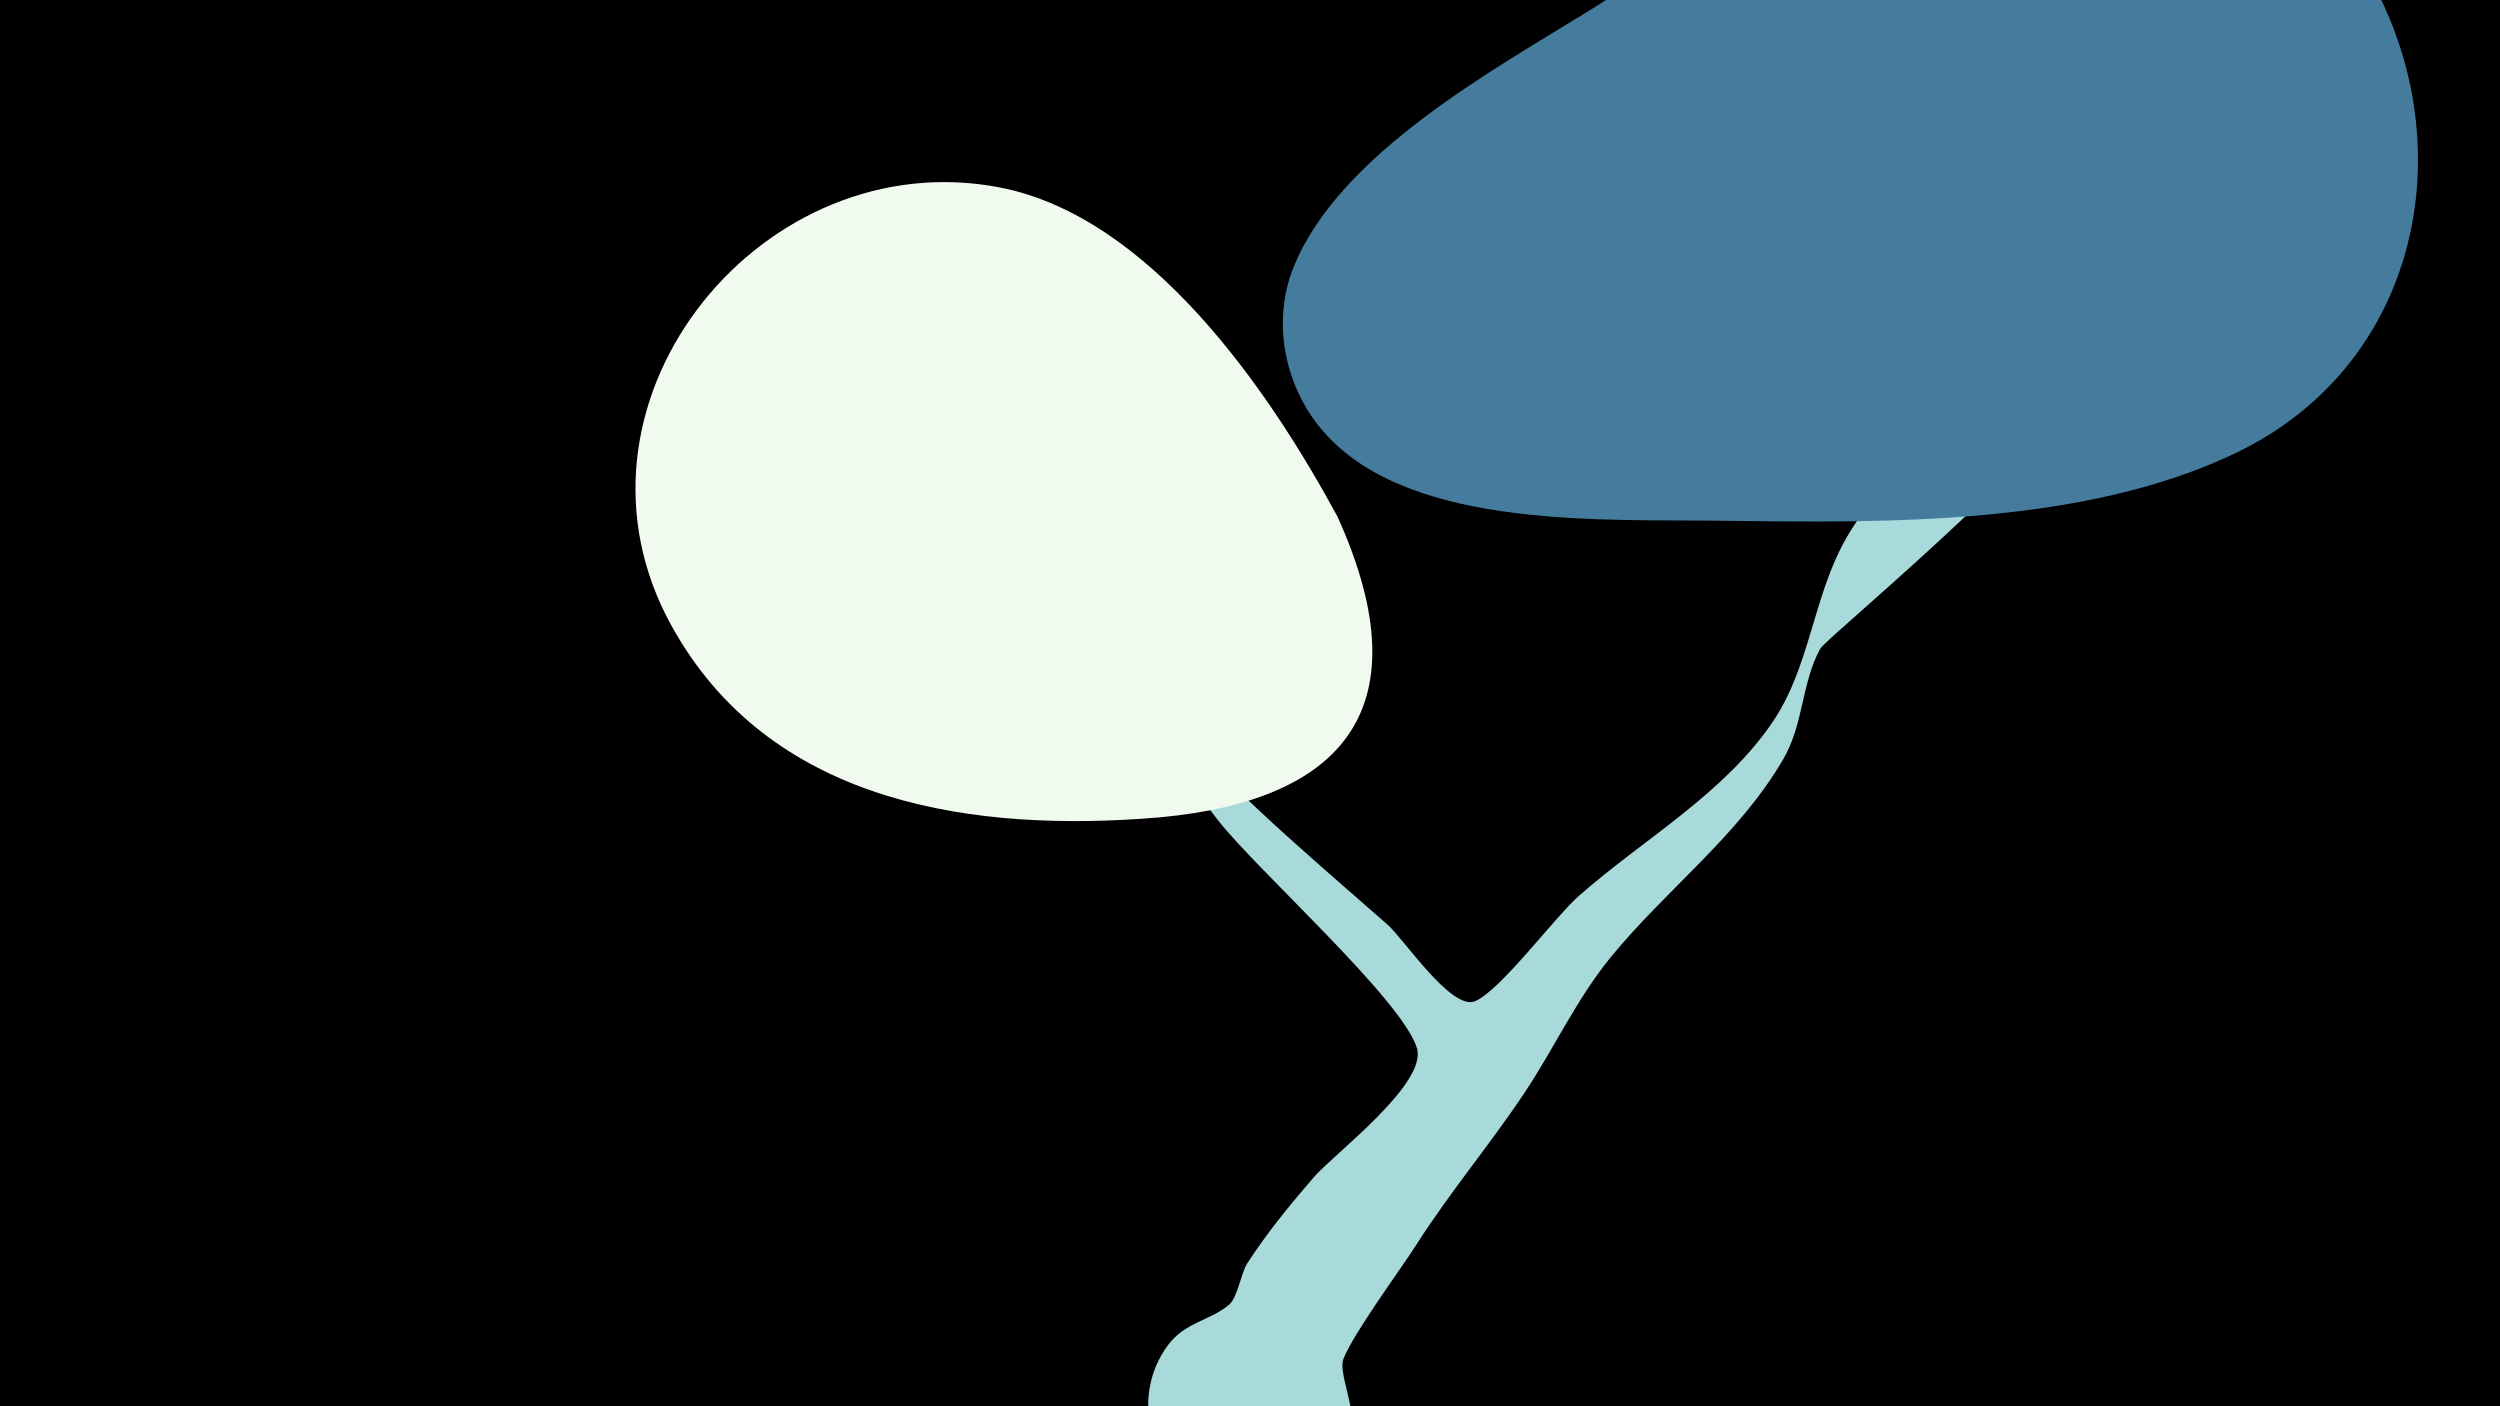 <svg width="1200" height="675" viewBox="-500 -500 1200 675" xmlns="http://www.w3.org/2000/svg"><path d="M-500-500h1200v675h-1200z" fill="#000"/><path d="M32-185.1c1.1-5.8 9.9 6.9 13.6 11.5 36.5 45.7 77.1 79.4 120.6 117.6 7.5 6.6 30.6 41.3 41.8 36.6 12.4-5.3 37.9-40 50-50.7 31-27.3 70.2-49.2 93.5-84.3 17.2-25.9 19-59.3 34.2-86.4 15.5-27.7 42.2-49.5 62-74.2 11.2-13.9 22.5-36.8 38.4-46.7 13.8-8.6 33.1 2.5 30.7 19.2-5.7 39.3-139.9 148-143.1 153.9-9 16.4-7.9 36.2-17.8 53.1-21.3 36.6-56.1 62.4-82.7 94.9-16.5 20.2-27.1 43.6-41.4 65.1-16.6 24.9-36 47.9-52.1 73.2-8 12.5-30.1 42.3-34.9 54.7-2.3 5.9 5 21.8 3.8 29.8-4.5 30.2-36.4 49.3-65.2 39-30.6-10.9-42.1-49.5-22.8-75.5 8.3-11.2 20.3-11.7 29.4-19.5 4.1-3.5 5.6-15 8.7-19.8 9.4-14.6 20.6-28.2 31.9-41.3 9.9-11.4 54.8-45 49.5-62.1-7.2-23.3-76.7-85.3-95.4-109.2-12.5-16-23.5-32.9-34.5-49.9-2.3-3.6-19.5-22.3-18.2-29z"  fill="#a8dadc" /><path d="M621-535c-31-31-66-55-111-57-86-4-178 53-247 97-47 29-120 69-142 123-11 27-4 59 15 80 42 47 137 41 193 42 78 1 171 2 243-32 100-47 114-172 49-253z"  fill="#457b9d" /><path d="M142-252c-33-61-90-144-162-158-113-22-214 100-160 206 45 87 140 103 228 97 94-6 137-50 94-145z"  fill="#f1faee" /></svg>